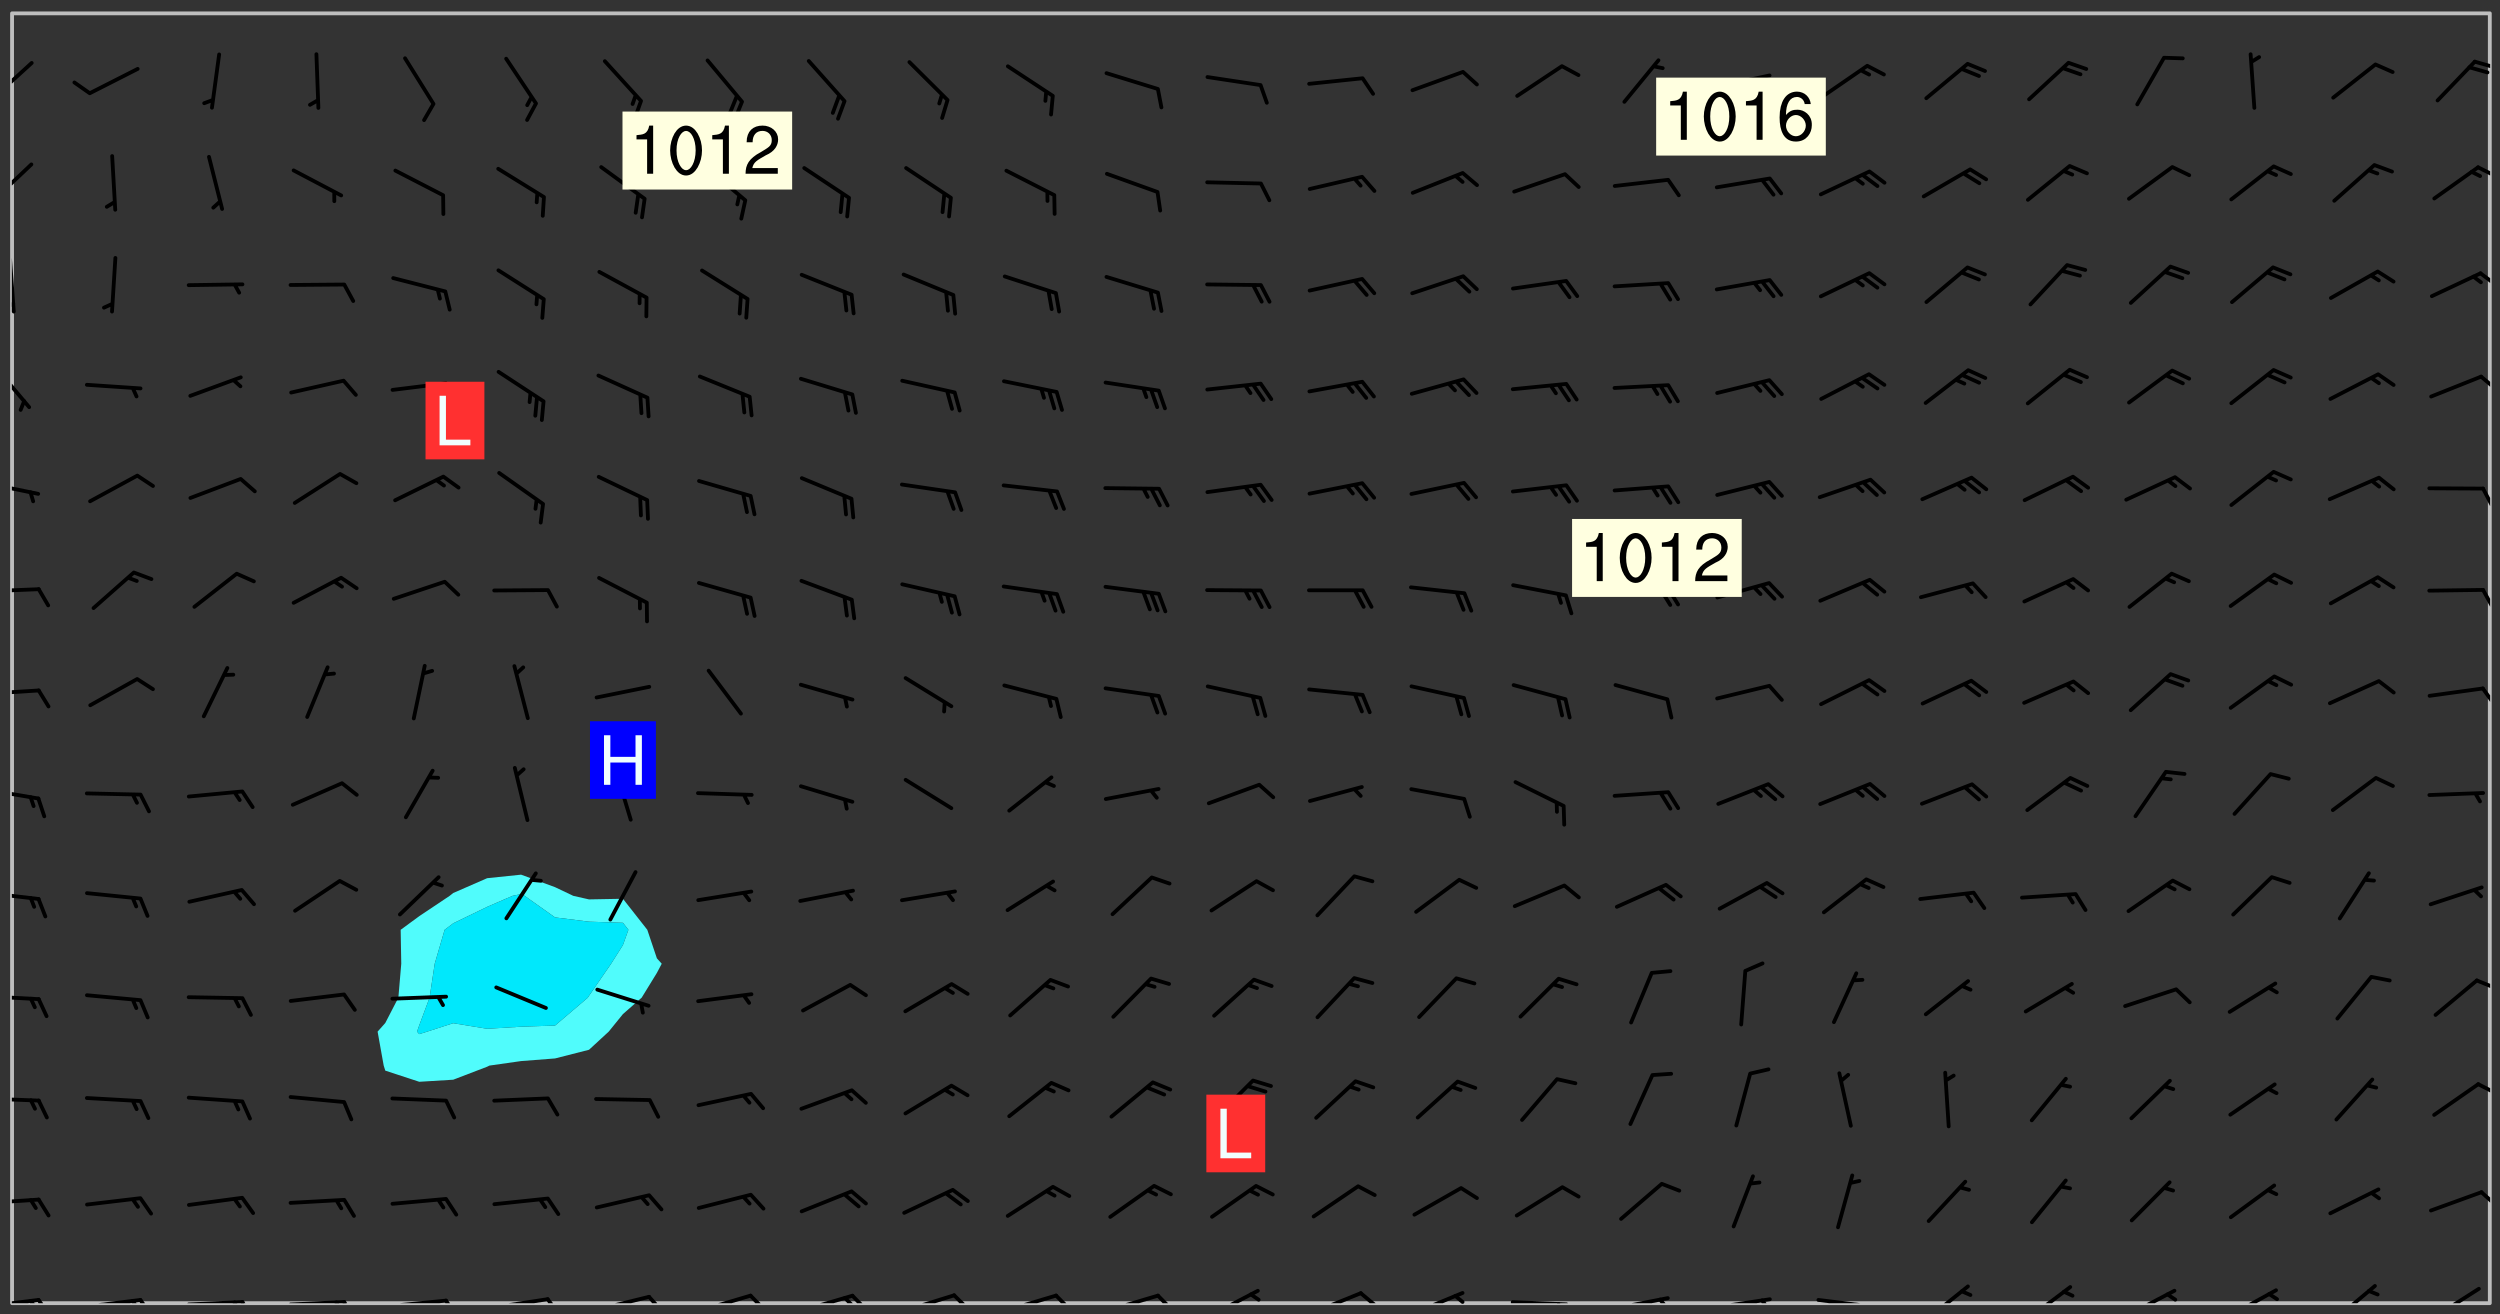 <svg xmlns="http://www.w3.org/2000/svg" role="img" xmlns:xlink="http://www.w3.org/1999/xlink" viewBox="142.45 309.95 326.84 171.84"><rect x="142.45" y="309.95" width="326.84" height="171.84" fill="#333333" stroke="none"/><defs><clipPath id="a"><path d="M144 311.672h1v168.656h-1zm0 0"/></clipPath><clipPath id="b"><path d="M144 311.672h324v168.656H144zm0 0"/></clipPath><clipPath id="c"><path d="M467 311.672h1v168.656h-1zm0 0"/></clipPath><clipPath id="d"><path d="M144 479h4v1.328h-4zm0 0"/></clipPath><clipPath id="e"><path d="M147 479h3v1.328h-3zm0 0"/></clipPath><clipPath id="f"><path d="M146 479h2v1.328h-2zm0 0"/></clipPath><clipPath id="g"><path d="M153 479h9v1.328h-9zm0 0"/></clipPath><clipPath id="h"><path d="M160 479h3v1.328h-3zm0 0"/></clipPath><clipPath id="i"><path d="M159 479h2v1.328h-2zm0 0"/></clipPath><clipPath id="j"><path d="M166 479h9v1.328h-9zm0 0"/></clipPath><clipPath id="k"><path d="M173 479h3v1.328h-3zm0 0"/></clipPath><clipPath id="l"><path d="M172 479h2v1.328h-2zm0 0"/></clipPath><clipPath id="m"><path d="M180 479h8v1.328h-8zm0 0"/></clipPath><clipPath id="n"><path d="M187 479h2v1.328h-2zm0 0"/></clipPath><clipPath id="o"><path d="M186 479h2v1.328h-2zm0 0"/></clipPath><clipPath id="p"><path d="M193 479h9v1.328h-9zm0 0"/></clipPath><clipPath id="q"><path d="M200 479h3v1.328h-3zm0 0"/></clipPath><clipPath id="r"><path d="M206 479h9v1.328h-9zm0 0"/></clipPath><clipPath id="s"><path d="M213 479h3v1.328h-3zm0 0"/></clipPath><clipPath id="t"><path d="M220 479h8v1.328h-8zm0 0"/></clipPath><clipPath id="u"><path d="M227 479h3v1.328h-3zm0 0"/></clipPath><clipPath id="v"><path d="M233 479h8v1.328h-8zm0 0"/></clipPath><clipPath id="w"><path d="M240 479h3v1.328h-3zm0 0"/></clipPath><clipPath id="x"><path d="M246 479h9v1.328h-9zm0 0"/></clipPath><clipPath id="y"><path d="M253 479h3v1.328h-3zm0 0"/></clipPath><clipPath id="z"><path d="M252 479h3v1.328h-3zm0 0"/></clipPath><clipPath id="A"><path d="M260 479h8v1.328h-8zm0 0"/></clipPath><clipPath id="B"><path d="M266 479h4v1.328h-4zm0 0"/></clipPath><clipPath id="C"><path d="M273 479h8v1.328h-8zm0 0"/></clipPath><clipPath id="D"><path d="M280 479h3v1.328h-3zm0 0"/></clipPath><clipPath id="E"><path d="M286 479h9v1.328h-9zm0 0"/></clipPath><clipPath id="F"><path d="M293 479h3v1.328h-3zm0 0"/></clipPath><clipPath id="G"><path d="M300 478h8v2.328h-8zm0 0"/></clipPath><clipPath id="H"><path d="M305 478h3v2.328h-3zm0 0"/></clipPath><clipPath id="I"><path d="M313 478h8v2.328h-8zm0 0"/></clipPath><clipPath id="J"><path d="M320 478h3v2.328h-3zm0 0"/></clipPath><clipPath id="K"><path d="M326 478h8v2.328h-8zm0 0"/></clipPath><clipPath id="L"><path d="M332 479h2v1.328h-2zm0 0"/></clipPath><clipPath id="M"><path d="M339 479h9v1.328h-9zm0 0"/></clipPath><clipPath id="N"><path d="M345 480h2v.328h-2zm0 0"/></clipPath><clipPath id="O"><path d="M353 479h8v1.328h-8zm0 0"/></clipPath><clipPath id="P"><path d="M359 479h2v1.328h-2zm0 0"/></clipPath><clipPath id="Q"><path d="M366 479h9v1.328h-9zm0 0"/></clipPath><clipPath id="R"><path d="M372 479h2v1.328h-2zm0 0"/></clipPath><clipPath id="S"><path d="M379 479h9v1.328h-9zm0 0"/></clipPath><clipPath id="T"><path d="M393 477h7v3.328h-7zm0 0"/></clipPath><clipPath id="U"><path d="M407 477h7v3.328h-7zm0 0"/></clipPath><clipPath id="V"><path d="M420 478h7v2.328h-7zm0 0"/></clipPath><clipPath id="W"><path d="M425 478h3v2.328h-3zm0 0"/></clipPath><clipPath id="X"><path d="M433 478h8v2.328h-8zm0 0"/></clipPath><clipPath id="Y"><path d="M438 478h3v2.328h-3zm0 0"/></clipPath><clipPath id="Z"><path d="M447 477h7v3.328h-7zm0 0"/></clipPath><clipPath id="aa"><path d="M460 478h7v2.328h-7zm0 0"/></clipPath><clipPath id="ab"><path d="M144 466h4v2h-4zm0 0"/></clipPath><clipPath id="ac"><path d="M466 465h2v3h-2zm0 0"/></clipPath><clipPath id="ad"><path d="M144 453h4v2h-4zm0 0"/></clipPath><clipPath id="ae"><path d="M466 451h2v3h-2zm0 0"/></clipPath><clipPath id="af"><path d="M144 439h4v2h-4zm0 0"/></clipPath><clipPath id="ag"><path d="M466 437h2v3h-2zm0 0"/></clipPath><clipPath id="ah"><path d="M144 426h4v2h-4zm0 0"/></clipPath><clipPath id="ai"><path d="M144 412h4v3h-4zm0 0"/></clipPath><clipPath id="aj"><path d="M144 399h4v2h-4zm0 0"/></clipPath><clipPath id="ak"><path d="M466 399h2v4h-2zm0 0"/></clipPath><clipPath id="al"><path d="M144 386h4v2h-4zm0 0"/></clipPath><clipPath id="am"><path d="M466 386h2v4h-2zm0 0"/></clipPath><clipPath id="an"><path d="M144 372h4v3h-4zm0 0"/></clipPath><clipPath id="ao"><path d="M466 373h2v4h-2zm0 0"/></clipPath><clipPath id="ap"><path d="M144 357h3v7h-3zm0 0"/></clipPath><clipPath id="aq"><path d="M466 358h2v4h-2zm0 0"/></clipPath><clipPath id="ar"><path d="M144 343h1v8h-1zm0 0"/></clipPath><clipPath id="as"><path d="M144 349h1v2h-1zm0 0"/></clipPath><clipPath id="at"><path d="M466 345h2v3h-2zm0 0"/></clipPath><clipPath id="au"><path d="M144 331h3v6h-3zm0 0"/></clipPath><clipPath id="av"><path d="M466 331h2v3h-2zm0 0"/></clipPath><clipPath id="aw"><path d="M144 317h3v7h-3zm0 0"/></clipPath><clipPath id="ax"><path d="M465 317h3v2h-3zm0 0"/></clipPath><g id="ay" clip-path="url(#clip1)"><path fill="#fff" fill-opacity="0" fill-rule="evenodd" d="M0 0h1000v1000H0zm0 0"/><path fill="#d3d3d3" fill-opacity="0" fill-rule="evenodd" d="M162.152 355.867l-.234.293.059.234.117.172.176.234.293.348.113.059.117-.172.059-.234.176-.176.465-.176h.699l.234.293.289.816.059.176.176.23.352.234.699.699.172.176.234.348.234.41.289.582.41.465.23.234.234.176.117.23.176.293.172 1.164v.234l.059.289.059.117.117.117.348.41.117.172.176.176.176.234.117.172.172.352.059.234.234.406.234-.059-.176.176-.059.93h-.582l-.234-.113-.348.113-.117.117-.059.293-.059.176-.117.172-.465.293-.059.234-.059.113v.645l.059.172v.41l.059.059v.406l.059.406.117.176.059.059.23.641-.059.293v.699l-.059.582v.234l-.059.23-.055.352v1.922l.055.117h.426l-.367.117-.023.352.891 1.168 1.742.539 1.34.359v.539l.09.809.535.715 1.52.27.891-.086.09 1.164.535.18 1.16-.18 2.055-.984 1.16-.363 1.879-.176 1.695-.18-.18.719-1.516.086-1.25.09-.805.27-1.074.809.27.719.535.898-.18.625-.266.809.266 1.078.625.898.805.18 1.25-.18-.266.723.098.504.055.293v.172l.059.293v.406l.176.117.352.117h.406l.293-.176.113-.117.059-.117.117-.23.059-.176.352-.465.23-.176.176-.059.176.059.059.176.117.988.055.469.059.172.117.234.176.059.816.059h.289l.117.234.059.406.059.352v1.105l.117.293.117.348.289.699.176.352.582.754.352.176.172.059.469.234.641.465.348.234.293.176.293.055.23.062.816.348.293.176.113.172.352.352.117.176.523.641v.289l.059.352v.348l.059.352.059.289.117.059.172.059h.176l.582.234.176.117.176.289.176.234.113.234.293.23.117.117v.41l.059.055.289.234.234.117.059.117.117.172.059.117.23.234.059.176.234.059.117.059-.117.113-.059.117v.117l-.117.293-.117.289v.582l.176.117.117.059.059.117.117.117.113.059.176.348.059.352.059.406v.176l-.059.176-.117.699v.172l.117.176.293.293h.406l.176.117.117.172.117.293v.234h-.527l-.23-.234h-.234l-.176.059-.059.699.059.348.117.176.176.41.117.23.289.469.176.055h.523l.234.059.758.641.059.293v.234l.059.059.23.348v.352l-.117.172v.293l.293.289.293.176.172.059.293.176.293.117.582.406.289.234.293.176.219.16.016.012.23.176.641.523.176.234.117.176.176.176.113.172v.641l.117.176.469.117.582.117.234.059.23.113.293.117.113.059.586.352.289.172.176.062.176.055.176.059.699.352.289.176.234.055.289.176.234.117.641.406.293.117.172.059.234.059.41.059.23.059.234.117.059.172-.41.176.469.059.059.293.113.234.176.055.234.059.176.059.406.117.641.234.117.172.059.234v.176l-.059.117-.059.406.234.234.117.059.348.117.641.23.176.117.289.117.176.176.234.465.582 1.105.176.176.348.176.176.117.352.117 1.047.523.234.059.465.113.293.059.465.176.758.582.234.234.348.465.176.176.289.234.816.699.293.176.289.289.293.176.293.289.695.641.176.176.293.234.289.234.469.289.641.582.348.234.234.293.348.348.352.465.934.992.348.406.117.176.234.059.113.117.645.176.23.113.234.059.293.176.23.117.934.699.406.406.234.176.406.176.234.117.816.348.348.234.234.117.293.289.23.117.758.352.352.172.23.059.293.117.234.059.871.176h.816l.469.23.172.059.875.699.465.117.293.059.176.059.23.059.469.059.348.059.352.059.406.059h.293l.172.059v.23l.176.176h.293l.348.059.352.059.699.117h.641l.465-.234.293-.176.172-.117.41-.172.289-.176.934-.465.469-.293.523-.293.465-.172.465-.176 1.051-.465.289-.117.41-.117.289-.117.527-.176 1.516-.699.582-.348.289-.059.293-.059.348-.117.875-.23.352-.117h.113l.234-.059.875-.234.234-.059h.812l.352-.059.816-.117.172-.059.352-.055.293-.059.23-.059.816-.176.176-.059h.348l.234-.059.465-.117.758-.172.234-.059h.348l.41-.117.289-.059 1.285-.059h.289l.41-.059.23-.059h.176l.875-.117h.406l.41-.117h.348l.352-.113.871-.059h1.75l1.047.289.41.117.289.117.352.117.289.117 1.051.172.289.059h.293l.293.059.172.059.41.059.172.059.117.059h.117l.117.059.352.059h.113l.41.066 1.922.395 1.926.395 1.52.449 1.695.719 2.145.805 1.605-.719 1.43-.805 1.16-1.078 1.25-.449 3.035-.719 1.875-.359 2.145-1.348 2.234-1.254 2.5-1.258 1.695-.449 1.785-.18 1.16-.27.625.539 1.34-.27.715-.988.984-1.344.445-.18.805-.359 1.875-.539 1.785-.449 1.25-.27 1.16-.09 1.699-.09 1.961-.27 1.25-.09h.539l.625-.09h.891l2.145-.18 2.41-.18 2.59-.09 1.695.18 1.609.09 1.43.359 1.16.719 1.875.988 1.16 1.527.266.715.629.09.355.898.535.539.535 1.527 1.074.359h.535l-.805.535.09 1.707.715 2.695.891.805.895.988.715 1.258 1.785.539 1.52-.18.355 1.344 1.609-.805.98-.539.27.27.316-.215.219-.145.801.449.449-.359h.355l.535-.27.539-.719.535-.27.625-.988 1.16.449.84.371 1.395.617 1.695-.18h1.605l1.785.09.18-1.707.535-1.344.805.27.492.848.402.406-.09.539v.359l.715.449.711-.27h1.43l.359.988.445 1.258.715 1.344 1.25.629 1.695.629.715-.18.18-.539.98-.09.449.359.086 1.258-.266.629-.535.18v.539l.715.984.266.539.984.988.801 1.078-.266.359-.09.898-.625 2.332-.355 2.066-.09 1.793-.18.719-.09.539v1.438l-.98 1.883-.359 1.707-.535.898-.805 1.168-.266.539 2.055 1.254.086.359-.355.539-.09-.18v.809l.09 1.438-.445.715-1.074.094-.266.715.535.898.805.719 1.16.809 1.34.27.445.359-.355.449-1.789-.09-1.25-.449-.715-.719-.625-.09-.176 3.59-.188 1.309h89.359V311.703h-55.27v49.082l.762.125 3.289.543 2.023 2.836v2.754l2.352.332 2.348.332h4.051l-1.379 4.16-2.023.707-2.023.703-.543.344-2.594 1.617-.188.117-2.023-2.078-.73-2.742-2.672-2.078-1.375-3.5-.066-.082-1.957-2.672 2.75-1.418v-49.082H294.422v91.414l.117.031.133.012.074.074.105.047.09.059.086.059.09.059.297.297.059.09.031.117.027.117.016.137-.031.117-.059.09-.059.086-.043.105-.047.102-.027.121v.145l.176.27.148.148.074.086.074.074.043.105.062.09.059.086.043.105.059.09.047.102.043.105.059.086.117.18.074.074.062.086.059.09.043.105.059.09.059.086.062.09.059.09.043.102.117.18.074.074.059.086.074.074.09.059.105.047h.148l.133-.016.133.016.102-.047.074-.074.047-.102-.016-.133v-.148l-.047-.105-.027-.117-.047-.102-.027-.121-.043-.102-.062-.09-.043-.102-.043-.105-.031-.117-.016-.133-.012-.137.086-.059.059-.086.121-.031.043.105.016.133v.117l.059.102.059.09.09.059.148.148.059.09.043.105-.012.102.086.059.105.047.086.059.09.059.074.074-.117.027-.105.047-.086.059-.074.074-.059.09-.062.086-.027.121-.047.102-.043.105-.031.117-.012.133-.016.133v.148l.027.117.047.105.043.102.059.09.074.074.09.059.074.074.09.059.059.09.043.105.047.102.117.031.133.016h.148l.117-.031.105.043.043.105.047.102.027.121L299.5 410l.027.117.031.121.027.117.105.043.102.047.133-.016.148.148.062.086.074.074.07.074.09.062.105.043.102.043.117.031.137.016.117-.031.074-.074.027-.117-.012-.133-.031-.121-.027-.117.043-.105h.117l.09.062.117.027h.148l.133.016h.148l.133.016.133-.016h.148l.133-.016.133-.012.137.012.117-.027.133-.016.191-.059-.059.176-.016.133-.027.121-.016.133-.059.086-.133.016-.105.047-.105.043-.117.031-.117.027-.266.031h-.148l-.133.016-.074.074.059.086.148.148.117.18.074.07.09.062.09.059.086.059.09.059.102.043.105.062.105.043.086.059.105.047.102.043.18.117.059.09-.043.102-.047.105.016.133.223.223.059.09.043.102.031.121.043.102.016.133.031.117.012.137.031.117.148.148.102.043.105.043.117.031.133.016.137.016h.117l.117-.031.09-.059.043-.105.047-.102.043-.105.031-.117.012-.133v-.148l-.012-.133-.016-.133-.031-.117-.043-.105-.047-.105-.043-.102-.043-.105-.016-.133.016-.133.027-.117.031-.117.027-.121.047-.102.09-.059.086-.062.074-.074.09-.059.223-.223.059-.086.074-.074.117-.18.059-.086v-.148l-.074-.074-.102-.047-.105-.043-.102-.043-.059-.09-.047-.105-.027-.117.09-.059.117-.031.102-.043.18-.117.148-.148.012-.133-.012-.105-.09-.059-.133.016h-.148l-.133.016-.133-.016-.121-.031-.086-.059-.074-.074-.059-.09-.062-.086-.117-.18-.059-.086.031-.121.086-.059.121-.031.059-.086v-.121l-.031-.117-.059-.09-.059-.086-.047-.105-.027-.117-.016-.133.059-.09.074-.074.09-.059.117-.18.074-.074.059-.086.148-.148.121-.031.133-.016.133.016.074.074.043.105.016.133-.031.117-.117.031-.133.012-.148.148-.043.105-.047.102-.027.121-.031.117v.148l.031.117.043.105.059.09.074.07.074.074.117.031.121.027.117-.027.133-.016h.117l.09.059.074.074.047.105.059.086.102.047.133.016.105.043.086.059-.012.105-.074.074-.18.117-.059.09-.09.059-.07.074-.074.074-.062.09-.027.117-.016.133.016.133-.016.133v.148l.016.133.027.117.031.121.074.074.09.059.086.059.09.059.117.031v.086l-.102.047-.09.059-.266.031-.117.027h-.148l-.105.043-.102.047-.059.09-.062.234-.012.133-.031.121-.016.133v.293l-.012.133.012.137.016.133.133.016.133.012.121.031.086.059.074.074.047.105.043.102.016.133v.445l-.016.133v.445l.031.266.027.117.016.133.031.117.086.211.031.266v.148l-.031.117-.027.117-.031.121-.027.117-.031.117-.031.121-.012.133-.016.133.09.059.117-.031.102.016.047.105-.031.266v.441l-.043.105-.047.105-.043.102-.043.105-.059.086-.031.121-.043.117-.031.117-.016.133.016.133.059.09.105.047.086.059.059.086-.012.137-.031.117-.043.102v.445l-.016.133v.148l-.031.117-.043.105-.027.117-.047.105-.043.102-.031.121-.027.117-.031.133-.031.117-.027.117-.043.105-.031.117-.031.121-.012.133-.016.133v.297l.027.117v.148l.047.398.027.117.059.09.121.031h.148l.133-.016.059.09v.117l-.059.09-.09.059-.102.043-.105.047-.09.059-.086.059-.137.016-.117-.031-.133-.016-.102.047-.062.086-.012.137-.016.133-.031.117-.027.117-.016.133-.031.121v.297l.016.133.031.117v.148l.012.133v.148l-.027.117-.047.102-.027.121-.031.117-.059.09-.074.074-.102.043-.105.047-.117.027-.121.031-.102-.047.059-.086.105-.047.027-.117.031-.117.027-.121.031-.117v-.148l.016-.133-.031-.117-.043-.105-.105.016-.074.074-.102.043-.09.062-.074.074-.043.102-.016.133-.031.117L304.25 426l-.031.117-.027.117-.031.121-.027.117-.031.117-.043.105-.09.059h-.09l-.117-.031-.031-.086.016-.137-.031-.117v-.148l-.012-.133v-.148l-.062-.234-.027-.121-.043-.102-.047-.105-.059-.086-.059-.09-.043-.105-.062-.086-.148-.148-.07-.074-.105-.047-.105-.043-.102-.043-.297-.297-.09-.074-.086-.059-.105-.043-.09-.062-.086-.059-.105-.043-.09-.059-.086-.062-.074-.07-.105-.047-.086-.059-.105-.043-.09-.062-.102-.043-.105-.043-.086-.059-.105-.047-.105-.043-.102-.047-.09-.059-.102-.043-.105-.043-.09-.062-.117-.027-.133-.016-.133.016H299.75l-.133.016-.117-.031-.09-.059-.074-.074-.09-.059-.102-.047h-.148l-.121-.027-.102-.043-.074-.074-.117-.18-.09-.059-.102-.043-.09-.062-.105-.043-.09-.059-.086-.059-.105-.047-.059-.086-.059-.09-.043-.105-.047-.102-.074-.074-.086-.059-.074-.074-.09-.059-.223-.223-.043-.105-.031-.266.105-.043h.145l.105.043.074.074.09.059.086.059.105.047.09.059.148.148.07.074.148.148.062.086.074.074.086.059.074.074.09.062.09.059.086.059.27.176.102.047.105.043.102.043.047-.074.059-.086.074-.074.07-.074.105.043.074.074.059.09.043.102.047.105.043.105.121.027.117-.027.074-.09.043-.105.059-.09.074-.074.105-.043.117-.027.133.012.09.059.148.148.059.09.043.105.047.102.043.105.043.102.105.047.105.043.133.016.086-.059.059-.09.074-.074.105-.043.117.027.105.047.102.043.105.043.102.047.18.117v.117l-.016.133.016.133.016.137.059.086.102.047.121.027.117.031h.148l.117-.031.059-.09.18-.117.059-.09.074-.074.059-.086.117-.18.18-.117.117.031.09.059.043.074-.016.133v.117l.09.059h.148l.133-.016.133-.012.266-.031.105-.043.117-.031.121-.027.074-.074.07-.074.062-.09-.016-.105-.047-.102-.102-.043-.105-.016-.117.027-.266.031h-.148l-.074-.074-.09-.059-.117-.031-.117-.027-.133-.016h-.148l-.133.016h-.297l-.105-.047-.148-.148-.043-.102-.059-.09.223-.223.086-.059.105-.043.117-.031.133-.016.133.016.137.016.102.043.133-.012.09-.062.102-.043.062-.09-.047-.102-.09-.059-.117-.031-.102-.043-.059-.09-.062-.09v-.117l.016-.133.105-.047.074-.07v-.121l-.09-.059-.031-.117.09-.059.074-.074.043-.105.059-.09.047-.102.016-.133v-.148l-.047-.105-.043-.102-.09-.059-.133-.016-.102-.043-.137-.016-.117-.031h-.445l-.133-.016-.133-.012-.133-.016-.117-.031h-.148l-.133-.016-.133-.012-.266-.031-.121-.043-.086-.059-.074-.074v-.148l.012-.133.105-.047.102-.043.133-.016h.152l.133-.016h.293l.121.031.102.043.09.059.234.062.121-.047.09-.059.102-.043.133-.016.105.043.102.047.133.012.121-.027h.145l.121-.031.117-.027.105-.047.074-.074.086-.059.148-.148.059-.086.047-.105.027-.117.016-.105-.102-.043-.09-.059-.117-.031-.105-.043-.09-.062-.074-.086-.074-.074-.102-.043-.105-.047-.102-.043-.059-.09-.047-.102-.086-.211-.062-.086-.059-.09-.074-.074-.086-.059h-.27l-.117.031-.09.059-.102.043-.133.016-.105-.016-.027-.117-.062-.09-.117-.031-.102-.043-.148-.148-.031-.117-.016-.105.074-.074.18-.117.117-.027.117-.031.137.016.102.043.105.043.102.047.105.043.117.031.133.016.117.027.133.016.105-.016.09-.059-.074-.074-.105-.043-.074-.074-.074-.09-.148-.148-.086-.059-.09-.059-.074-.074-.09-.059-.102-.047-.121-.027-.102-.047-.105-.043-.117-.031-.102-.043-.121-.031h-.148l-.117.031-.105.043-.086.062-.18.117-.086.059-.09.059-.105.047-.086.059-.105.043-.102.043-.105.047-.074.074-.059.09-.059.086-.047.105-.059.086-.074.074-.133-.012-.117-.031h-.117l-.074.074-.09.059-.074.074-.09.059-.086.059-.105.047-.102.043-.137.016-.102-.043-.148-.148-.105-.047h-.086l-.105.047-.102.043-.121.031-.117-.031-.074-.074v-.117l.031-.121.074-.07.059-.09.074-.074.117-.031.105-.043h.293l.133-.016.137-.016.102-.043.09-.059.102-.047.09-.059.133-.012.09.059.133.012.09-.059.086-.059.105-.043.09-.059.086-.062.09-.059.148-.148.059-.086.059-.09.105-.043.133-.016.117.027.121.031.059-.059.059-.09.031-.266.027-.117.105.012.133.016.102-.043.09-.059.059-.09.074-.074.059-.09.047-.102.012-.133-.012-.133-.047-.105-.148-.148-.059-.09-.059-.086-.043-.105v-.445l.016-.133v-.148l.012-.133-.059-.059-.09.059-.102-.043-.18-.117-.086-.059-.062-.09-.059-.09-.074-.074-.086-.059-.121.031-.102.012-.105.047-.086.059-.105.043-.148.148-.09.059-.086.059-.09.062-.105.043-.133.016v-.121l.105-.043.117-.031.074-.07.043-.105v-.148l-.027-.117-.148-.148-.133-.016h-.148l-.117.031-.105.043-.102.043-.09.062-.117.027-.074-.074.012-.133-.043-.102-.043-.105-.09-.059-.117.027-.121.031-.117.031-.102.043-.121.031-.102.043-.105.043-.09.059-.102.016v-.117l.016-.133-.059-.09-.074.043-.148.148-.059.09-.074.074-.047.105-.043.102-.074.074-.059.09-.074.074-.059.086-.074.074-.09.062-.074.07-.074.074-.102.016-.133.016-.105-.043v-.121l.148-.148.043-.102.059-.09.047-.102.043-.105.059-.09.031-.117.043-.102.031-.121.027-.117.047-.105.043-.102.043-.105.074-.07.09-.062.09-.059.102-.043h.297l.266-.031.105-.043-.074-.074-.117-.031-.105-.043-.09-.059-.102-.047-.09-.059-.102-.043-.105-.043-.09-.062-.086-.059-.105-.043-.102-.043-.121-.031-.117-.031-.102-.043L297.5 410.25l-.102-.043-.09-.059-.043-.105-.016-.133.102-.043.133-.016.137.016.133-.016.102-.043.059-.09.016-.105-.09-.059-.074-.074-.102-.043-.09-.059-.148-.148-.043-.105-.016-.133v-.293l-.059-.09-.09-.059-.074-.074-.043-.105-.031-.117-.059-.09-.074-.074-.117-.027-.074-.074-.09-.059-.09-.062-.086-.059-.074-.074-.059-.086-.047-.105-.086-.059-.148-.148-.195-.059-.133.016-.102.043-.074.074-.047.102-.043.105-.059.09-.059.086-.297.297-.09.059h-.086l-.062-.086-.043-.105.031-.117.059-.09.027-.117-.012-.133-.09-.062-.105.047-.117.027-.117.031-.27.176-.102.047-.117.027-.105.047-.09.059-.102.043-.059-.086-.047-.105.016-.133.047-.105.07-.074.074-.07.059-.09v-.148l-.043-.105h-.238l-.102.047-.031.117-.027.117-.031.121-.074.043-.133.016-.074-.047-.043-.102-.043-.105-.047-.102-.043-.105-.121.031-.102.043-.133.016-.117.031-.105.043-.09.059-.102.047-.121.027-.133.016-.102-.043-.059-.09-.047-.105-.043-.102-.043-.105v-.117l.059-.09.086-.059.18-.117.102-.047.105-.043.105-.059.102-.043.09-.062.102-.043.105-.059.102-.047.09-.059.105-.043.102-.043.09-.062.102-.043.137-.016.117.031.102.043.121.031.102.043.105.047.102.043.105.043.102.047.105.043.102.043.105.047.086.059.105.043.117.031.105.043.102.047.09.059.105.043.102.043.105.047.117.027.102.047.121.027h.148l.086-.059.016-.102.059-.09-.027-.117-.074-.074-.117-.18-.074-.074-.09-.074-.18-.117-.086-.059-.105-.043-.102-.047-.27-.176-.059-.09-.074-.074-.059-.09-.043-.102-.031-.117-.016-.137v-.562l-.012-.133-.016-.133-.031-.117-.016-.133-.012-.133-.031-.121-.223-.223-.059-.086-.016-.105.031-.117.133-.016v-91.414H172.992v1.453l-.059.234-.352 1.051-.172.523-.117.348-.176.41-.117.172-.234.293-.23.059h-.352l-.117.059-.23.406v.293l.117.176.23.23.117.234.641.758.293.465.176.234.23.352.234.348.641.816.176.465.172.41.117.695.176.469.117 1.398.059.465v.875l.117 1.047v4.781l-.059.465-.352 1.281-.176.523-.113.41-.352.93L172.934 336l-.234.582-.117.176-.172.348-.176.406-.352.816-.059.293-.113.293-.117.289-.059.176-.117.875-.059.406-.059.117-.059.176-.059.172-.23.527-.117.172v.234l-.117.234-.059.172-.176.586v.289l-.059.176v.293l-.059.113-.059.527v.172l-.055.234v2.621l-.176.816-.117.176-.176.234-.117.172-.113.234-.586.934-.23.289-.293.465-.176.234-.289.352-.352.699-.113.23-.176.41-.176.23-.406.527-.816.699-.293.172-.289.234-.176.117-.176.176-.523.406-.527.176-.172.176-.234.055-.641.176h-.758m12.211 31.023l-1.074.449.359.895 1.25-.715.445-.539-.98-.09"/><path fill="#d3d3d3" fill-opacity="0" fill-rule="evenodd" d="M201.508 416.598h-.895l.449.629.98.359.805-.09.445-.988-.176.09-.715-.355-.895.355m154.621 59.07l-.059-.523v-.293l.113-.293.059-.23.469-.469h.113l.117-.113.117-.059h.176l.234-.059h.348l.234.059.117.059.23.172.059.176.117.582v.293l-.117.176-.172.289-.176.176-.527.523-.23.234-.117.059h-.176l-.117-.059-.406-.293-.176-.117-.117-.059-.059-.113-.055-.117m6.641-10.957l-.059-.172v-1.109l.059-.172.176-.059.172-.059h.176l.234-.059.117.059.059.699-.059.172-.117.176-.117.059-.234.523-.113.059h-.234l-.059-.117m9.613-14.391l-.117-.176v-.699l.293-.875.117-.172.176-.352.113-.23.117-.293.352-.758.117-.23.172-.234h.176l.117-.059h.641l.117.059.234.234.172.113.352.293.117.117.113.176v.113l.117.059.117.117v.699l-.059.176v.23l-.059.176-.348 1.051-.117.23-.117.234-.117.059-.23.234-.641.289h-.875l-.41-.117-.641-.465"/><path fill="none" stroke="#bebebe" stroke-linecap="round" stroke-linejoin="round" stroke-miterlimit="10" stroke-width=".5" d="M467.957 311.695H144.027v168.625h323.93v-168.625"/><g clip-path="url(#a)"><path fill="#fff" fill-opacity="0" fill-rule="evenodd" d="M144 475.891v4.438h.004H144V311.672h.004H144v164.219"/></g><g clip-path="url(#b)"><path fill="#fff" fill-opacity="0" fill-rule="evenodd" d="M144.004 480.328V311.672h66.57v112.629l-4.438.461-4.438 1.938-.465.371-3.973 2.656-2.43 1.781.078 4.438-.379 4.438-1.711 3.309-1.004 1.129.797 4.441.207.66 4.441 1.457 4.438-.27 4.438-1.699.297-.148 4.141-.59 4.441-.344 4.438-1.133 2.578-2.375 1.859-2.293 2.449-2.145 1.988-3.238.633-1.199-.633-.707-1.254-3.73-3.184-4.055-4.438.082-2.055-.465-2.383-1.133-4.441-1.637v-112.629h257.422v168.656H144.004"/></g><path fill="#50fcfc" fill-rule="evenodd" d="M192.613 449.262l-.797-4.441 1.004-1.129 1.711-3.309.379-4.438-.078-4.438 2.43-1.781 3.973-2.656.465-.371 4.438-1.938 4.438-.461v2.531l-1.121.238-3.316 1.438-4.438 2.152-1.121.848-1.297 4.438-.672 4.438-1.348 3.609-.289.828.289.328 1.031-.328 3.406-1.102 4.438.73 4.438-.27 4.441-.152 4.281-3.645.156-.246 2.891-4.191 1.547-2.445.715-1.992-.715-.914-4.438-.145-4.438-.559-3.98-2.82-.461-.238v-2.531l4.441 1.637 2.383 1.133 2.055.465 4.438-.082 3.184 4.055 1.254 3.73.633.707-.633 1.199-1.988 3.238-2.449 2.145-1.859 2.293-2.578 2.375-4.438 1.133-4.441.344-4.141.59-.297.148-4.438 1.699-4.438.27-4.441-1.457-.207-.66"/><path fill="#00e8fc" fill-rule="evenodd" d="M197.262 445.148l-.289-.328.289-.828 1.348-3.609.672-4.438 1.297-4.438 1.121-.848 4.438-2.152 3.316-1.438 1.121-.238.461.238 3.98 2.82 4.438.559 4.438.145.715.914-.715 1.992-1.547 2.445-2.891 4.191-.156.246-4.281 3.645-4.441.152-4.438.27-4.438-.73-3.406 1.102-1.031.328"/><g clip-path="url(#c)"><path fill="#fff" fill-opacity="0" fill-rule="evenodd" d="M467.996 480.328H468V311.672h-.004H468v168.656h-.004"/></g><g clip-path="url(#d)"><path fill="none" stroke="#000" stroke-linecap="round" stroke-linejoin="round" stroke-miterlimit="10" stroke-width=".5" d="M147.488 479.898l-6.977.859"/></g><g clip-path="url(#e)"><path fill="none" stroke="#000" stroke-linecap="round" stroke-linejoin="round" stroke-miterlimit="10" stroke-width=".5" d="M147.488 479.898l1.406 2.012"/></g><g clip-path="url(#f)"><path fill="none" stroke="#000" stroke-linecap="round" stroke-linejoin="round" stroke-miterlimit="10" stroke-width=".5" d="M146.473 480.023l.703 1.008"/></g><g clip-path="url(#g)"><path fill="none" stroke="#000" stroke-linecap="round" stroke-linejoin="round" stroke-miterlimit="10" stroke-width=".5" d="M160.805 479.902l-6.977.852"/></g><g clip-path="url(#h)"><path fill="none" stroke="#000" stroke-linecap="round" stroke-linejoin="round" stroke-miterlimit="10" stroke-width=".5" d="M160.805 479.902l1.402 2.012"/></g><g clip-path="url(#i)"><path fill="none" stroke="#000" stroke-linecap="round" stroke-linejoin="round" stroke-miterlimit="10" stroke-width=".5" d="M159.789 480.027l.703 1.004"/></g><g clip-path="url(#j)"><path fill="none" stroke="#000" stroke-linecap="round" stroke-linejoin="round" stroke-miterlimit="10" stroke-width=".5" d="M174.141 480.172l-7.02.316"/></g><g clip-path="url(#k)"><path fill="none" stroke="#000" stroke-linecap="round" stroke-linejoin="round" stroke-miterlimit="10" stroke-width=".5" d="M174.141 480.172l1.246 2.113"/></g><g clip-path="url(#l)"><path fill="none" stroke="#000" stroke-linecap="round" stroke-linejoin="round" stroke-miterlimit="10" stroke-width=".5" d="M173.117 480.219l.625 1.055"/></g><g clip-path="url(#m)"><path fill="none" stroke="#000" stroke-linecap="round" stroke-linejoin="round" stroke-miterlimit="10" stroke-width=".5" d="M187.453 480.168l-7.02.324"/></g><g clip-path="url(#n)"><path fill="none" stroke="#000" stroke-linecap="round" stroke-linejoin="round" stroke-miterlimit="10" stroke-width=".5" d="M187.453 480.168l1.254 2.109"/></g><g clip-path="url(#o)"><path fill="none" stroke="#000" stroke-linecap="round" stroke-linejoin="round" stroke-miterlimit="10" stroke-width=".5" d="M186.434 480.215l.625 1.055"/></g><g clip-path="url(#p)"><path fill="none" stroke="#000" stroke-linecap="round" stroke-linejoin="round" stroke-miterlimit="10" stroke-width=".5" d="M200.758 479.988l-6.996.68"/></g><g clip-path="url(#q)"><path fill="none" stroke="#000" stroke-linecap="round" stroke-linejoin="round" stroke-miterlimit="10" stroke-width=".5" d="M200.758 479.988l1.355 2.047"/></g><g clip-path="url(#r)"><path fill="none" stroke="#000" stroke-linecap="round" stroke-linejoin="round" stroke-miterlimit="10" stroke-width=".5" d="M214.051 479.801l-6.949 1.055"/></g><g clip-path="url(#s)"><path fill="none" stroke="#000" stroke-linecap="round" stroke-linejoin="round" stroke-miterlimit="10" stroke-width=".5" d="M214.051 479.801l1.461 1.973"/></g><g clip-path="url(#t)"><path fill="none" stroke="#000" stroke-linecap="round" stroke-linejoin="round" stroke-miterlimit="10" stroke-width=".5" d="M227.305 479.492l-6.828 1.672"/></g><g clip-path="url(#u)"><path fill="none" stroke="#000" stroke-linecap="round" stroke-linejoin="round" stroke-miterlimit="10" stroke-width=".5" d="M227.305 479.492l1.633 1.832"/></g><g clip-path="url(#v)"><path fill="none" stroke="#000" stroke-linecap="round" stroke-linejoin="round" stroke-miterlimit="10" stroke-width=".5" d="M240.574 479.336l-6.738 1.984"/></g><g clip-path="url(#w)"><path fill="none" stroke="#000" stroke-linecap="round" stroke-linejoin="round" stroke-miterlimit="10" stroke-width=".5" d="M240.574 479.336l1.719 1.754"/></g><g clip-path="url(#x)"><path fill="none" stroke="#000" stroke-linecap="round" stroke-linejoin="round" stroke-miterlimit="10" stroke-width=".5" d="M253.895 479.348l-6.746 1.965"/></g><g clip-path="url(#y)"><path fill="none" stroke="#000" stroke-linecap="round" stroke-linejoin="round" stroke-miterlimit="10" stroke-width=".5" d="M253.895 479.348l1.711 1.758"/></g><g clip-path="url(#z)"><path fill="none" stroke="#000" stroke-linecap="round" stroke-linejoin="round" stroke-miterlimit="10" stroke-width=".5" d="M252.914 479.633l.855.879"/></g><g clip-path="url(#A)"><path fill="none" stroke="#000" stroke-linecap="round" stroke-linejoin="round" stroke-miterlimit="10" stroke-width=".5" d="M267.191 479.293l-6.711 2.074"/></g><g clip-path="url(#B)"><path fill="none" stroke="#000" stroke-linecap="round" stroke-linejoin="round" stroke-miterlimit="10" stroke-width=".5" d="M267.191 479.293l1.742 1.727"/></g><g clip-path="url(#C)"><path fill="none" stroke="#000" stroke-linecap="round" stroke-linejoin="round" stroke-miterlimit="10" stroke-width=".5" d="M280.52 479.328l-6.738 2"/></g><g clip-path="url(#D)"><path fill="none" stroke="#000" stroke-linecap="round" stroke-linejoin="round" stroke-miterlimit="10" stroke-width=".5" d="M280.52 479.328l1.719 1.75"/></g><g clip-path="url(#E)"><path fill="none" stroke="#000" stroke-linecap="round" stroke-linejoin="round" stroke-miterlimit="10" stroke-width=".5" d="M293.836 479.336l-6.742 1.984"/></g><g clip-path="url(#F)"><path fill="none" stroke="#000" stroke-linecap="round" stroke-linejoin="round" stroke-miterlimit="10" stroke-width=".5" d="M293.836 479.336l1.719 1.754"/></g><g clip-path="url(#G)"><path fill="none" stroke="#000" stroke-linecap="round" stroke-linejoin="round" stroke-miterlimit="10" stroke-width=".5" d="M306.895 478.703l-6.23 3.25"/></g><g clip-path="url(#H)"><path fill="none" stroke="#000" stroke-linecap="round" stroke-linejoin="round" stroke-miterlimit="10" stroke-width=".5" d="M305.988 479.176L307 479.871"/></g><g clip-path="url(#I)"><path fill="none" stroke="#000" stroke-linecap="round" stroke-linejoin="round" stroke-miterlimit="10" stroke-width=".5" d="M320.355 479.016l-6.52 2.625"/></g><g clip-path="url(#J)"><path fill="none" stroke="#000" stroke-linecap="round" stroke-linejoin="round" stroke-miterlimit="10" stroke-width=".5" d="M320.355 479.016l1.879 1.582"/></g><g clip-path="url(#K)"><path fill="none" stroke="#000" stroke-linecap="round" stroke-linejoin="round" stroke-miterlimit="10" stroke-width=".5" d="M333.656 478.988l-6.492 2.684"/></g><g clip-path="url(#L)"><path fill="none" stroke="#000" stroke-linecap="round" stroke-linejoin="round" stroke-miterlimit="10" stroke-width=".5" d="M332.715 479.379l.945.781"/></g><g clip-path="url(#M)"><path fill="none" stroke="#000" stroke-linecap="round" stroke-linejoin="round" stroke-miterlimit="10" stroke-width=".5" d="M347.238 480.473l-7.023-.289"/></g><g clip-path="url(#N)"><path fill="none" stroke="#000" stroke-linecap="round" stroke-linejoin="round" stroke-miterlimit="10" stroke-width=".5" d="M346.215 480.434l.531 1.105"/></g><g clip-path="url(#O)"><path fill="none" stroke="#000" stroke-linecap="round" stroke-linejoin="round" stroke-miterlimit="10" stroke-width=".5" d="M360.492 479.66l-6.902 1.336"/></g><g clip-path="url(#P)"><path fill="none" stroke="#000" stroke-linecap="round" stroke-linejoin="round" stroke-miterlimit="10" stroke-width=".5" d="M359.488 479.855l.77.953"/></g><g clip-path="url(#Q)"><path fill="none" stroke="#000" stroke-linecap="round" stroke-linejoin="round" stroke-miterlimit="10" stroke-width=".5" d="M373.832 479.809l-6.949 1.039"/></g><g clip-path="url(#R)"><path fill="none" stroke="#000" stroke-linecap="round" stroke-linejoin="round" stroke-miterlimit="10" stroke-width=".5" d="M372.82 479.961l.73.984"/></g><g clip-path="url(#S)"><path fill="none" stroke="#000" stroke-linecap="round" stroke-linejoin="round" stroke-miterlimit="10" stroke-width=".5" d="M387.156 480.762l-6.973-.863"/></g><g clip-path="url(#T)"><path fill="none" stroke="#000" stroke-linecap="round" stroke-linejoin="round" stroke-miterlimit="10" stroke-width=".5" d="M399.727 478.129l-5.48 4.398"/></g><path fill="none" stroke="#000" stroke-linecap="round" stroke-linejoin="round" stroke-miterlimit="10" stroke-width=".5" d="M398.93 478.77l1.125.484"/><g clip-path="url(#U)"><path fill="none" stroke="#000" stroke-linecap="round" stroke-linejoin="round" stroke-miterlimit="10" stroke-width=".5" d="M413.105 478.211l-5.609 4.234"/></g><path fill="none" stroke="#000" stroke-linecap="round" stroke-linejoin="round" stroke-miterlimit="10" stroke-width=".5" d="M412.289 478.828l1.113.52"/><g clip-path="url(#V)"><path fill="none" stroke="#000" stroke-linecap="round" stroke-linejoin="round" stroke-miterlimit="10" stroke-width=".5" d="M426.727 478.695l-6.223 3.266"/></g><g clip-path="url(#W)"><path fill="none" stroke="#000" stroke-linecap="round" stroke-linejoin="round" stroke-miterlimit="10" stroke-width=".5" d="M425.82 479.172l1.016.691"/></g><g clip-path="url(#X)"><path fill="none" stroke="#000" stroke-linecap="round" stroke-linejoin="round" stroke-miterlimit="10" stroke-width=".5" d="M440.008 478.633l-6.152 3.391"/></g><g clip-path="url(#Y)"><path fill="none" stroke="#000" stroke-linecap="round" stroke-linejoin="round" stroke-miterlimit="10" stroke-width=".5" d="M439.113 479.129l1.027.668"/></g><g clip-path="url(#Z)"><path fill="none" stroke="#000" stroke-linecap="round" stroke-linejoin="round" stroke-miterlimit="10" stroke-width=".5" d="M452.938 478.07l-5.383 4.516"/></g><path fill="none" stroke="#000" stroke-linecap="round" stroke-linejoin="round" stroke-miterlimit="10" stroke-width=".5" d="M452.156 478.727l1.137.461"/><g clip-path="url(#aa)"><path fill="none" stroke="#000" stroke-linecap="round" stroke-linejoin="round" stroke-miterlimit="10" stroke-width=".5" d="M466.527 478.441l-5.93 3.773"/></g><g clip-path="url(#ab)"><path fill="none" stroke="#000" stroke-linecap="round" stroke-linejoin="round" stroke-miterlimit="10" stroke-width=".5" d="M147.504 466.777l-7.008.473"/></g><path fill="none" stroke="#000" stroke-linecap="round" stroke-linejoin="round" stroke-miterlimit="10" stroke-width=".5" d="M147.504 466.777l1.297 2.082m-2.316-2.016l.648 1.043m13.672-1.289l-6.977.832m6.977-.832l1.398 2.016m-2.414-1.895l.699 1.008m13.625-1.18l-6.965.934m6.965-.934l1.43 1.996m-2.445-1.859l.715.996m13.641-.863l-7.016.395m7.016-.395l1.273 2.098m-2.293-2.039l.633 1.047m13.691-1.227l-6.996.637m6.996-.637l1.344 2.055m-2.359-1.961l.672 1.027m13.656-1.172l-6.988.738m6.988-.738l1.371 2.031m-2.391-1.926l.688 1.02m13.574-1.555l-6.844 1.598m6.844-1.598l1.613 1.848m-2.609-1.617l.809.926m13.484-1.223l-6.809 1.73m6.809-1.73l1.652 1.816m-2.641-1.562l.824.906m13.336-1.602l-6.523 2.613m6.523-2.613l1.875 1.586m-2.824-1.203l1.875 1.582m12.305-2.16l-6.352 3.004m6.352-3.004l1.969 1.465m-2.895-1.027l1.969 1.465m12.051-2.301l-5.91 3.801m5.91-3.801l2.141 1.203m-3-.648l1.07.598m13.016-1.281l-5.734 4.059m5.734-4.059l2.191 1.102m-3.023-.512l1.094.551m13.066-1.129l-5.758 4.035m5.758-4.035l2.184 1.117m-3.023-.527l1.094.555m13.09-1.102l-5.816 3.949m5.816-3.949l2.168 1.148m11.293-.914l-6.105 3.48m6.105-3.48l2.07 1.312m11.176-1.426l-5.969 3.707m5.969-3.707l2.121 1.23m10.871-1.668l-5.324 4.582m5.324-4.582l2.289.891m9.629-1.879l-2.527 6.559m2.16-5.605l1.215-.145m12.137-.918l-1.867 6.777m1.594-5.789l1.199-.27m13.848.098l-4.785 5.145m4.09-4.398l1.184.316m12.648-1.219l-4.426 5.457m3.781-4.664l1.203.234m13.02-.789l-4.953 4.98m4.23-4.258l1.176.355m13.219-.664l-5.668 4.152m4.844-3.547l1.105.531m13.348-.625l-6.293 3.129m5.375-2.672l1 .711m13.387-.801l-6.605 2.395"/><g clip-path="url(#ac)"><path fill="none" stroke="#000" stroke-linecap="round" stroke-linejoin="round" stroke-miterlimit="10" stroke-width=".5" d="M466.863 465.816l1.824 1.641"/></g><g clip-path="url(#ad)"><path fill="none" stroke="#000" stroke-linecap="round" stroke-linejoin="round" stroke-miterlimit="10" stroke-width=".5" d="M147.512 453.836l-7.023-.273"/></g><path fill="none" stroke="#000" stroke-linecap="round" stroke-linejoin="round" stroke-miterlimit="10" stroke-width=".5" d="M147.512 453.836l1.066 2.211m-2.09-2.25l.535 1.105m13.801-1.004l-7.016-.398m7.016.398l1.027 2.227m-2.051-2.285l.516 1.113m13.82-1.008l-7.012-.492m7.012.492l.996 2.242m-2.02-2.312l.5 1.121m13.828-.969l-6.996-.656m6.996.656l.945 2.266m12.383-2.453l-7.02-.281m7.02.281l1.066 2.211m12.25-2.5l-7.02.297m7.02-.297l1.242 2.117m12.074-1.902l-7.023-.137m7.023.137l1.109 2.191m12.129-2.996l-6.871 1.477m6.871-1.477l1.582 1.875m-2.582-1.66l.793.938m13.387-1.621l-6.598 2.414m6.598-2.414l1.828 1.637m-2.789-1.285l.914.816m13.07-1.777l-6.016 3.633m6.016-3.633l2.105 1.258m-2.98-.73l1.051.629m12.887-1.52l-5.512 4.359m5.512-4.359l2.246.98m-3.047-.348l1.121.492m12.945-1.188l-5.414 4.48m5.414-4.48l2.27.938m-3.055-.285l2.266.934m11.613-1.828l-4.969 4.969m4.969-4.969l2.348.715m-3.07.008l2.348.719m11.777-1.348l-5.145 4.781m5.145-4.781l2.32.801m-3.066-.105l1.156.398m12.941-1.055l-5.219 4.703m5.219-4.703l2.309.836m-3.066-.152l1.152.418m12.602-1.418l-4.578 5.332m4.578-5.332l2.395.539m10.074-1.074l-2.883 6.406m2.883-6.406l2.445-.164m10.336-.027l-1.816 6.789m1.816-6.789l2.391-.555m9.262.516l1.504 6.863m-1.285-5.863l.938-.797m12.684-.277l.457 7.012m-.391-5.992l1.043-.645m14.664.414l-4.457 5.434m3.809-4.641l1.199.242m13.051-.77l-5.035 4.902m4.305-4.188l1.168.375m13.262-.617l-5.801 3.961m4.957-3.387l1.086.57m12.52-1.781l-4.695 5.23m4.012-4.469l1.191.297m13.344-.449l-5.766 4.016"/><g clip-path="url(#ae)"><path fill="none" stroke="#000" stroke-linecap="round" stroke-linejoin="round" stroke-miterlimit="10" stroke-width=".5" d="M466.445 451.691l2.184 1.121"/></g><g clip-path="url(#af)"><path fill="none" stroke="#000" stroke-linecap="round" stroke-linejoin="round" stroke-miterlimit="10" stroke-width=".5" d="M147.508 440.574l-7.016-.383"/></g><path fill="none" stroke="#000" stroke-linecap="round" stroke-linejoin="round" stroke-miterlimit="10" stroke-width=".5" d="M147.508 440.574l1.031 2.227m-2.051-2.281l.516 1.113m13.809-.926l-6.996-.645m6.996.645l.949 2.262m-1.965-2.355l.473 1.129m13.875-1.297l-7.027-.125m7.027.125l1.109 2.188m-2.133-2.203l.555 1.094m13.758-1.562l-6.977.848m6.977-.848l1.406 2.012m11.93-1.723l-7.02.266m6-.227l.617 1.062m13.453.375l-6.492-2.688m19.914 2.398l-6.703-2.109m5.727 1.805l.227 1.207m14.199-2.41l-6.969.91m5.953-.777l.711 1m13.223-2.355l-6.176 3.352m6.176-3.352l2.047 1.355m11.207-1.461l-6.055 3.562m6.055-3.562l2.094 1.281m-2.973-.762l1.043.641m12.758-1.703l-5.27 4.648m5.27-4.648l2.297.863m-3.062-.188l1.148.434m12.766-1.285l-4.938 5m4.938-5l2.352.703m-3.07.023l1.176.352m12.996-.934l-5.211 4.715m5.211-4.715l2.309.832m-3.066-.148l1.152.418M319.5 437.824l-4.809 5.121m4.809-5.121l2.367.641m-3.066.102l1.184.324m12.863-1.039l-4.871 5.066m4.871-5.066l2.359.668m11.012-.613l-4.984 4.953m4.984-4.953l2.344.727m-3.07-.004l1.172.363m11.727-1.852l-2.699 6.488m2.699-6.488l2.445-.23m9.789-.031l-.539 7.008m.539-7.008l2.25-.98m12.262 1.293l-2.93 6.387m2.504-5.457l1.223-.074m13.816.164l-5.527 4.344m4.723-3.711l1.121.496m13.25-.758l-6.031 3.605m5.156-3.082l1.047.637m13.465-.453l-6.676 2.191m6.676-2.191l1.773 1.699m11.188-2.461l-5.965 3.711m5.098-3.172l1.062.617m12.355-2.023l-4.438 5.449m4.438-5.449l2.406.473m11.387 0l-5.395 4.504"/><g clip-path="url(#ag)"><path fill="none" stroke="#000" stroke-linecap="round" stroke-linejoin="round" stroke-miterlimit="10" stroke-width=".5" d="M466.258 438.133l2.273.922"/></g><g clip-path="url(#ah)"><path fill="none" stroke="#000" stroke-linecap="round" stroke-linejoin="round" stroke-miterlimit="10" stroke-width=".5" d="M147.488 427.48l-6.977-.824"/></g><path fill="none" stroke="#000" stroke-linecap="round" stroke-linejoin="round" stroke-miterlimit="10" stroke-width=".5" d="M147.488 427.48l.891 2.285m-1.906-2.406l.445 1.145m13.895-1.082l-6.992-.707m6.992.707l.926 2.27m-1.945-2.371l.465 1.133m13.801-2.152l-6.855 1.539m6.855-1.539l1.598 1.859m-2.594-1.637l.797.93m13.008-2.336l-5.844 3.902m5.844-3.902l2.16 1.16m10.766-1.645l-5.062 4.871m4.324-4.164l1.168.383M212.5 424.129l-3.848 5.879m3.289-5.023l1.219.113m12.379-1.133l-3.297 6.207m18.43-3.664l-6.934 1.125m5.926-.965l.742.98m13.562-1.254l-6.898 1.348m5.895-1.152l.773.953m13.562-1.051l-6.93 1.152m5.922-.984l.746.973m13.086-2.434l-5.949 3.738m5.086-3.195l1.062.613m12.707-1.688l-5.133 4.801m5.133-4.801l2.32.797m11.375-.312l-5.891 3.832m5.891-3.832l2.148 1.188m10.637-1.824l-4.832 5.105m4.832-5.105l2.363.652m11.355-.195l-5.641 4.191m5.641-4.191l2.219 1.055m11.52-.309l-6.484 2.699m6.484-2.699l1.898 1.555M360.25 425.633l-6.418 2.871m6.418-2.871l1.934 1.508m-2.867-1.09l1.934 1.508m12.191-2.172l-6.172 3.363m6.172-3.363l2.047 1.352m-2.945-.863l2.047 1.352m11.855-2.312l-5.551 4.309m5.551-4.309l2.238 1.004m-3.043-.379l1.117.504m13.719.609l-6.98.832m6.98-.832l1.398 2.016m-2.414-1.895l.699 1.008m13.648-.945l-7.012.465m7.012-.465l1.293 2.082m-2.316-2.016l.648 1.043m13.074-2.871l-5.785 3.988m5.785-3.988l2.18 1.129m-3.02-.551l1.09.566m12.695-1.598l-5.043 4.895m5.043-4.895l2.336.75m10.359-1.258l-3.805 5.91m3.25-5.051l1.223.102m14.082.891l-6.672 2.207m5.699-1.887l.887.852"/><g clip-path="url(#ai)"><path fill="none" stroke="#000" stroke-linecap="round" stroke-linejoin="round" stroke-miterlimit="10" stroke-width=".5" d="M147.465 414.344l-6.93-1.18"/></g><path fill="none" stroke="#000" stroke-linecap="round" stroke-linejoin="round" stroke-miterlimit="10" stroke-width=".5" d="M147.465 414.344l.773 2.328m-1.781-2.5l.387 1.164m13.984-1.504l-7.027-.156m7.027.156l1.102 2.191m-2.125-2.215l.551 1.098m13.773-1.484l-6.996.664m6.996-.664l1.352 2.047m-2.371-1.949l.676 1.023m13.379-2.199l-6.438 2.82m6.438-2.82l1.926 1.52m9.922-3.156l-3.504 6.09m2.996-5.203l1.227.043m10.02-1.297l1.652 6.828m-1.41-5.836l.914-.812m11.969-.129l2.031 6.727m-1.734-5.75l.867-.863m16.68 3.363l-7.023-.227m6 .195l.539 1.102m13.648-.168l-6.727-2.031m5.75 1.734l.238 1.203m13.676-.07l-5.973-3.703m19.062-.324l-5.52 4.352m4.715-3.719l1.125.492m13.688.391l-6.902 1.316m5.898-1.125l.766.957m13.398-1.699l-6.598 2.422m6.598-2.422l1.828 1.637m11.582-1.34l-6.785 1.828m5.797-1.562l.84.895m13.527.391l-6.91-1.273m6.91 1.273l.738 2.34m12.27-1.418l-6.297-3.117m6.297 3.117l.074 2.449m-.988-2.902l.035 1.223m14.551-2.566l-7.012.477m7.012-.477l1.297 2.082m-2.316-2.016l1.297 2.086m12.801-3.203l-6.539 2.578m6.539-2.578l1.867 1.594m-2.82-1.219l1.867 1.594m-2.816-1.219l.934.797m14.273-1.574l-6.516 2.629m6.516-2.629l1.879 1.578m-2.828-1.195l1.879 1.578m-2.824-1.195l.938.789m14.289-1.508l-6.551 2.539m6.551-2.539l1.859 1.605m-2.812-1.234l1.855 1.602m11.953-2.805l-5.633 4.203m5.633-4.203l2.219 1.047m-3.039-.438l2.219 1.047m11.086-2.453l-3.973 5.797m3.973-5.797l2.438.273m-3.016.57l1.219.137m13.047-.688l-4.715 5.207m4.715-5.207l2.379.602m11.395-.098l-5.633 4.203m5.633-4.203l2.219 1.051m11.793.918l-7.023.266m6-.227l.617 1.059"/><g clip-path="url(#aj)"><path fill="none" stroke="#000" stroke-linecap="round" stroke-linejoin="round" stroke-miterlimit="10" stroke-width=".5" d="M147.508 400.219l-7.016.438"/></g><path fill="none" stroke="#000" stroke-linecap="round" stroke-linejoin="round" stroke-miterlimit="10" stroke-width=".5" d="M147.508 400.219l1.285 2.09m11.59-3.586l-6.133 3.43m6.133-3.43l2.062 1.328m9.727-2.77l-3.082 6.316m2.633-5.398l1.227-.043m12.332-.969l-2.672 6.5m2.281-5.555l1.223-.121M197.977 397l-1.434 6.879M197.77 398l1.176-.344m10.75-.621l1.758 6.805m-1.5-5.812l.902-.828m9.59 3.938l6.887-1.395m11.984 3.504l-4.223-5.617m18.805 3.781l-6.754-1.945m5.77 1.664l.254 1.199m13.66-.047l-5.984-3.684m5.113 3.145l-.078 1.227m14.676-1.652L273.75 399.562m6.805 1.754l.574 2.383m-1.566-2.641l.289 1.195m14.094-1.316l-6.957-1m6.957 1l.832 2.309m-1.848-2.453l.836 2.309m13.449-1.914l-6.867-1.5m6.867 1.5l.664 2.363m-1.664-2.582l.664 2.363m13.711-2.539l-6.988-.711m6.988.711l.93 2.273m-1.945-2.375l.926 2.27m13.34-1.762l-6.859-1.52m6.859 1.52l.656 2.363m-1.652-2.586l.656 2.363m13.617-1.98l-6.781-1.844m6.781 1.844l.543 2.395m-1.531-2.66l.543 2.391m13.758-2.113l-6.777-1.863m6.777 1.863l.535 2.395m12.805-4.152l-6.828 1.652m6.828-1.652l1.629 1.832m11.414-2.578l-6.285 3.141m6.285-3.141l2 1.422m-2.914-.965l2 1.422m12.27-1.801l-6.363 2.984m6.363-2.984l1.961 1.473m-2.887-1.035l1.961 1.473m12.32-1.812l-6.445 2.793m6.445-2.793l1.922 1.527m-2.859-1.121l.961.762m12.676-2.129l-5.211 4.715m5.211-4.715l2.309.832m-3.066-.148l2.309.836m12.008-1.219l-5.699 4.109m5.699-4.109l2.203 1.082m-3.031-.484l1.102.543m13.395-.531l-6.402 2.895m6.402-2.895l1.941 1.496m11.652-.531l-6.961.961"/><g clip-path="url(#ak)"><path fill="none" stroke="#000" stroke-linecap="round" stroke-linejoin="round" stroke-miterlimit="10" stroke-width=".5" d="M467.043 399.957l1.438 1.988"/></g><g clip-path="url(#al)"><path fill="none" stroke="#000" stroke-linecap="round" stroke-linejoin="round" stroke-miterlimit="10" stroke-width=".5" d="M147.512 386.98l-7.023.285"/></g><path fill="none" stroke="#000" stroke-linecap="round" stroke-linejoin="round" stroke-miterlimit="10" stroke-width=".5" d="M147.512 386.98l1.238 2.117m11.199-4.301l-5.27 4.652m5.27-4.652l2.297.863m-3.062-.188l1.148.434m13.066-.949l-5.535 4.332m5.535-4.332l2.242.996m11.41-.469l-6.211 3.277m6.211-3.277l2.031 1.375m-2.934-.898l1.016.688m13.43-.641l-6.664 2.23m6.664-2.23l1.777 1.691m11.719-.602l-7.027.051m7.027-.051l1.164 2.16m11.758-.52l-6.242-3.23m6.242 3.23l.027 2.453m-.938-2.922l.016 1.227m14.469-1.414l-6.762-1.918m6.762 1.918l.52 2.398m-1.504-2.68l.52 2.398m13.691-1.844l-6.582-2.465m6.582 2.465l.316 2.434m-1.277-2.793l.32 2.434m14.09-2.523l-6.852-1.566m6.852 1.566l.637 2.371m-1.633-2.598l.637 2.367m-1.637-2.594l.32 1.184m15.043-1.016l-6.957-.996m6.957.996l.832 2.309m-1.844-2.453l.832 2.309m-1.844-2.453l.414 1.152m14.93-.906l-6.969-.91m6.969.91l.859 2.301m-1.871-2.434l.859 2.301m-1.875-2.434l.859 2.301m14.512-2.465l-7.027-.051m7.027.051l1.137 2.176m-2.156-2.184l1.137 2.176m-2.16-2.184l.566 1.09m14.793-1.098h-7.027m7.027 0l1.152 2.164m-2.176-2.164l1.152 2.164m13.164-1.781l-6.984-.77m6.984.77l.906 2.281m-1.922-2.391l.906 2.277m13.383-1.887l-6.898-1.332m6.898 1.332l.719 2.348m-1.723-2.539l.359 1.172m14.016-1.879l-7.012.465m7.012-.465l1.293 2.086m-2.312-2.02l1.293 2.086m12.922-2.863l-6.77 1.887m6.77-1.887l1.691 1.777m-2.676-1.504l1.688 1.781m-2.676-1.504l.848.887m14.289-1.863l-6.473 2.738m6.473-2.738l1.906 1.547m-2.848-1.148l1.906 1.547m12.512-1.48l-6.793 1.809m6.793-1.809l1.668 1.797m-2.656-1.535l.836.898m13.266-1.723l-6.387 2.934m6.387-2.934l1.949 1.488m-2.879-1.062l.973.746m12.836-1.879l-5.52 4.348m5.52-4.348l2.246.988m-3.047-.355l1.121.492m13.086-1.008l-5.699 4.113m5.699-4.113l2.203 1.082m-3.031-.484l1.098.543m13.266-.793l-6.141 3.418m6.141-3.418l2.059 1.332m-2.953-.836l1.031.668m13.621.496l-7.027.098"/><g clip-path="url(#am)"><path fill="none" stroke="#000" stroke-linecap="round" stroke-linejoin="round" stroke-miterlimit="10" stroke-width=".5" d="M467.074 387.074l1.184 2.148"/></g><g clip-path="url(#an)"><path fill="none" stroke="#000" stroke-linecap="round" stroke-linejoin="round" stroke-miterlimit="10" stroke-width=".5" d="M147.441 374.516l-6.883-1.414"/></g><path fill="none" stroke="#000" stroke-linecap="round" stroke-linejoin="round" stroke-miterlimit="10" stroke-width=".5" d="M146.441 374.309l.344 1.18m13.617-3.359l-6.176 3.355m6.176-3.355l2.047 1.355m11.469-.918l-6.574 2.484m6.574-2.484l1.844 1.617m11.145-2.27l-5.922 3.789m5.922-3.789l2.137 1.207m11.371-.859l-6.309 3.094m6.309-3.094l1.988 1.438m-2.906-.988l.996.719m12.953 2.406l-5.738-4.055m5.738 4.055l-.309 2.434m-.527-3.023l-.156 1.219m14.605-1.137l-6.336-3.039m6.336 3.039l.102 2.449m-1.023-2.891l.102 2.449m14.344-2.551l-6.75-1.953m6.75 1.953l.504 2.402m-1.488-2.688l.504 2.402m13.664-1.746l-6.492-2.695m6.492 2.695l.234 2.441m-1.18-2.836l.234 2.445m14.258-2.891l-6.953-1.02m6.953 1.02l.824 2.312m-1.836-2.461l.824 2.312m13.516-2.277l-6.98-.793m6.98.793l.902 2.285m-1.918-2.398l.902 2.281m13.453-2.52l-7.027-.086m7.027.086l1.121 2.184m-2.145-2.195l1.125 2.18m-2.148-2.191l.562 1.09m14.766-1.59l-6.961.961m6.961-.961l1.438 1.988m-2.449-1.848l1.438 1.984m-2.453-1.848l.719.996m14.59-1.477l-6.895 1.367m6.895-1.367l1.551 1.898m-2.555-1.699l1.551 1.898m-2.555-1.699l.777.949m14.535-1.387l-6.875 1.445m6.875-1.445l1.574 1.883m-2.574-1.672l1.574 1.883m12.793-1.781l-6.98.816m6.98-.816l1.398 2.02m-2.414-1.898l1.398 2.02m-2.414-1.902l.699 1.012m14.66-1.109l-7.004.535m7.004-.535l1.316 2.074m-2.336-1.996l1.316 2.074m-2.336-1.996l.66 1.039m14.602-1.777l-6.816 1.703m6.816-1.703l1.641 1.82m-2.633-1.574l1.641 1.824m-2.633-1.574l.82.91m14.391-1.699l-6.641 2.289m6.641-2.289l1.797 1.672m-2.762-1.34l1.793 1.672m-2.762-1.34l.898.836m14.246-1.766l-6.434 2.82m6.434-2.82l1.926 1.52m-2.859-1.109l1.922 1.52m-2.859-1.109l.961.762m14.168-1.707l-6.32 3.07m6.32-3.07l1.984 1.441m-2.902-.996l1.98 1.445m12.281-1.828l-6.379 2.945m6.379-2.945l1.957 1.48m-2.883-1.055l.977.742m12.84-1.863l-5.527 4.336m5.527-4.336l2.242.992m-3.047-.363l1.121.496m13.453-.363l-6.438 2.812m6.438-2.812l1.926 1.523m-2.863-1.117l.965.762m13.582.258l-7.027-.039"/><g clip-path="url(#ao)"><path fill="none" stroke="#000" stroke-linecap="round" stroke-linejoin="round" stroke-miterlimit="10" stroke-width=".5" d="M467.074 373.828L468.215 376"/></g><g clip-path="url(#ap)"><path fill="none" stroke="#000" stroke-linecap="round" stroke-linejoin="round" stroke-miterlimit="10" stroke-width=".5" d="M146.262 363.18l-4.523-5.375"/></g><path fill="none" stroke="#000" stroke-linecap="round" stroke-linejoin="round" stroke-miterlimit="10" stroke-width=".5" d="M145.605 362.398l-.457 1.141m15.672-2.809l-7.012-.473m5.992.402l.5 1.121m13.629-2.5l-6.598 2.422m5.637-2.07l.914.82m13.488-.734l-6.852 1.551m6.852-1.551l1.602 1.855m11.773-1.512l-6.973.863m6.973-.863l1.41 2.008m-2.422-1.883l1.406 2.008m12.375.223l-5.879-3.852m5.879 3.852l-.227 2.445m-.629-3.004l-.223 2.441m-.633-3.004l-.113 1.223m15.402-.578l-6.406-2.895m6.406 2.895l.156 2.445m-1.09-2.867l.156 2.449m14.145-2.152l-6.512-2.645m6.512 2.645l.254 2.438m-1.199-2.824l.25 2.441m14.117-2.352l-6.723-2.051m6.723 2.051l.469 2.406m-1.449-2.707l.473 2.41m13.891-2.371l-6.859-1.531m6.859 1.531l.652 2.367m-1.652-2.59l.652 2.367m13.676-2.211l-6.887-1.398m6.887 1.398l.699 2.352m-1.699-2.555l.695 2.352m-1.699-2.555l.348 1.176m15.004-.941l-6.949-1.055m6.949 1.055l.812 2.316m-1.824-2.469l.812 2.312m-1.824-2.465l.406 1.156m14.949-1.762l-6.984.77m6.984-.77l1.383 2.023m-2.398-1.914l1.383 2.027m-2.398-1.914l.691 1.012m14.617-1.48l-6.91 1.262m6.91-1.262l1.523 1.926m-2.527-1.742l1.523 1.926m-2.531-1.742l.762.961m14.496-1.641l-6.77 1.883m6.77-1.883l1.691 1.781m-2.676-1.508l1.688 1.781m-2.676-1.508l.848.891m14.551-.844l-6.992.695m6.992-.695l1.359 2.043m-2.379-1.941l1.363 2.043m-2.379-1.941l.68 1.02m14.684-1.059l-7.02.367m7.02-.367l1.262 2.105m-2.285-2.051l1.266 2.102m-2.285-2.047l.633 1.051m14.629-1.812l-6.824 1.676m6.824-1.676l1.633 1.828m-2.625-1.586l1.633 1.832m-2.629-1.586l.82.914m14.191-2.18l-6.242 3.23m6.242-3.23l2.016 1.391m-2.926-.922l2.02 1.395m-2.926-.926l1.008.699m13.785-2.164l-5.566 4.285m5.566-4.285l2.234 1.016m-3.043-.395l2.234 1.016m-3.043-.391l1.113.508m13.777-1.812l-5.484 4.398m5.484-4.398l2.254.973m-3.051-.332l2.254.969m11.941-1.5l-5.648 4.18m5.648-4.18l2.215 1.055m-3.039-.445l2.215 1.055m11.863-1.742l-5.527 4.34m5.527-4.34l2.242.988m-3.047-.359l2.242.992m12.234-1.062l-6.242 3.223m6.242-3.223l2.02 1.398m-2.926-.93l1.008.699m13.355-.859l-6.527 2.602"/><g clip-path="url(#aq)"><path fill="none" stroke="#000" stroke-linecap="round" stroke-linejoin="round" stroke-miterlimit="10" stroke-width=".5" d="M466.824 359.191l1.875 1.586"/></g><g clip-path="url(#ar)"><path fill="none" stroke="#000" stroke-linecap="round" stroke-linejoin="round" stroke-miterlimit="10" stroke-width=".5" d="M144.25 350.684l-.5-7.012"/></g><g clip-path="url(#as)"><path fill="none" stroke="#000" stroke-linecap="round" stroke-linejoin="round" stroke-miterlimit="10" stroke-width=".5" d="M144.176 349.664l-1.039.648"/></g><path fill="none" stroke="#000" stroke-linecap="round" stroke-linejoin="round" stroke-miterlimit="10" stroke-width=".5" d="M157.094 350.684l.441-7.012m-.375 5.992l-1.117.508m18.102-3.047l-7.027.105m6.004-.09l.594 1.074m13.742-1.066l-7.023.059m7.023-.059l1.172 2.156m12.035-1.254l-6.809-1.746m6.809 1.746l.578 2.383m-1.57-2.637l.289 1.191m13.578.074l-5.93-3.77m5.93 3.77l-.191 2.449m-.672-2.996l-.094 1.223m14.395-.879l-6.172-3.363m6.172 3.363l-.027 2.453m-.871-2.941l-.016 1.227m14.121-.559l-5.957-3.723m5.957 3.723l-.172 2.449M239.316 348.5l-.168 2.445m14.637-2.465l-6.527-2.605m6.527 2.605l.266 2.438m-1.215-2.816l.266 2.438m13.984-2.023l-6.5-2.676m6.5 2.676l.238 2.441m-1.184-2.828l.238 2.441m14.113-2.305l-6.684-2.176m6.684 2.176l.426 2.414m-1.398-2.73l.426 2.414m13.883-2.16l-6.723-2.051m6.723 2.051l.469 2.406m-1.449-2.703l.473 2.406m13.973-3.094l-7.027-.082m7.027.082l1.129 2.18m-2.148-2.191l1.125 2.18m13.129-2.969l-6.863 1.52m6.863-1.52l1.59 1.867m-2.59-1.645l1.594 1.867m12.625-2.441l-6.668 2.223m6.668-2.223l1.777 1.691m-2.75-1.367l1.777 1.691m12.652-1.402l-6.957.996m6.957-.996l1.449 1.984m-2.461-1.84l1.449 1.984m12.906-1.844l-7.012.426m7.012-.426l1.281 2.094m-2.301-2.031l1.281 2.094m13.008-2.555l-6.922 1.223m6.922-1.223l1.512 1.934m-2.52-1.754l1.512 1.934m-2.52-1.758l.758.969m14.281-2.227L380.5 348.695m6.34-3.031l1.977 1.457m-2.898-1.02l1.973 1.461m-2.895-1.02l.988.73m13.688-2.359l-5.371 4.527m5.371-4.527l2.277.914m-3.059-.254l2.277.914m11.527-1.883l-4.789 5.145m4.789-5.145l2.371.637M412 345.355l2.371.633m11.836-1.184l-5.184 4.746m5.184-4.746l2.312.82m-3.066-.129l2.312.82m11.848-1.41l-5.363 4.543m5.363-4.543l2.277.91m-3.059-.25l2.281.91m12.191-1.031l-6.117 3.465m6.117-3.465l2.07 1.32m-2.961-.816l1.035.66m13.293-.926l-6.359 2.988"/><g clip-path="url(#at)"><path fill="none" stroke="#000" stroke-linecap="round" stroke-linejoin="round" stroke-miterlimit="10" stroke-width=".5" d="M466.742 345.684l1.965 1.469"/></g><path fill="none" stroke="#000" stroke-linecap="round" stroke-linejoin="round" stroke-miterlimit="10" stroke-width=".5" d="M465.816 346.117l.98.738"/><g clip-path="url(#au)"><path fill="none" stroke="#000" stroke-linecap="round" stroke-linejoin="round" stroke-miterlimit="10" stroke-width=".5" d="M141.449 336.281l5.102-4.836"/></g><path fill="none" stroke="#000" stroke-linecap="round" stroke-linejoin="round" stroke-miterlimit="10" stroke-width=".5" d="M157.516 337.371l-.402-7.016m.344 5.996l-1.047.637m15.078.281l-1.719-6.812m1.469 5.82l-.906.824M187.055 335.5l-6.219-3.273m5.312 2.797l.008 1.227m14.227-.777l-6.246-3.223m6.246 3.223l.031 2.457m13.148-2.219l-5.977-3.695m5.977 3.695l-.156 2.449m-.711-2.988l-.082 1.227m14.113-.465l-5.676-4.141m5.676 4.141l-.344 2.43m-.48-3.031l-.348 2.43m14.332-1.629l-5.363-4.543m5.363 4.543l-.523 2.398m-.258-3.059l-.262 1.199m14.602-.863l-5.852-3.891m5.852 3.891l-.238 2.441m-.613-3.008l-.238 2.441m14.406-1.875l-5.852-3.891m5.852 3.891l-.238 2.441m-.613-3.008l-.238 2.441m14.609-2.223l-6.262-3.195m6.262 3.195l.043 2.453m-.953-2.918l.02 1.227m14.383-1.172l-6.613-2.375m6.613 2.375l.352 2.426m13.168-3.535l-7.023-.156m7.023.156l1.105 2.191m12.121-3.066l-6.844 1.594m6.844-1.594l1.613 1.848m-2.609-1.617l.805.926m13.348-1.656l-6.531 2.594m6.531-2.594l1.871 1.586m-2.82-1.211l.934.793m13.391-1.012l-6.648 2.281m6.648-2.281l1.793 1.676m11.688-.938l-6.98.805m6.98-.805l1.395 2.02m11.895-2.195l-6.93 1.156m6.93-1.156l1.492 1.949m-2.5-1.781l1.492 1.949m12.547-3.035l-6.359 2.992m6.359-2.992l1.965 1.473m-2.891-1.035l1.965 1.469M385 333.238l.984.734m14.039-1.875l-6.074 3.531m6.074-3.531l2.086 1.297m-2.969-.781l2.086 1.293m11.805-2.254l-5.461 4.422m5.461-4.422l2.258.957m-3.051-.316l1.129.48m13.086-.984l-5.672 4.148m5.672-4.148l2.207 1.066m11.043-1.152l-5.543 4.316m5.543-4.316l2.242 1.004m-3.047-.375l1.117.5m12.855-1.305l-5.25 4.672m5.25-4.672l2.301.855m-3.062-.176l1.148.426m13.168-.809l-5.727 4.078"/><g clip-path="url(#av)"><path fill="none" stroke="#000" stroke-linecap="round" stroke-linejoin="round" stroke-miterlimit="10" stroke-width=".5" d="M466.426 331.824l2.191 1.098"/></g><path fill="none" stroke="#000" stroke-linecap="round" stroke-linejoin="round" stroke-miterlimit="10" stroke-width=".5" d="M465.59 332.418l1.098.551"/><g clip-path="url(#aw)"><path fill="none" stroke="#000" stroke-linecap="round" stroke-linejoin="round" stroke-miterlimit="10" stroke-width=".5" d="M141.406 322.918l5.188-4.738"/></g><path fill="none" stroke="#000" stroke-linecap="round" stroke-linejoin="round" stroke-miterlimit="10" stroke-width=".5" d="M154.184 322.141l6.266-3.184m-6.266 3.184l-2.008-1.41m17.984 3.301l.941-6.965m-.805 5.949l-1.148.426m14.926.617l-.258-7.023m.219 6.004l-1.059.613m16.145-.121l-3.719-5.965m3.719 5.965l-1.23 2.121m14.633-2.18L208.625 317.625m3.898 5.848l-1.164 2.16m.598-3.012l-.582 1.078m14.879-.555l-4.73-5.195m4.73 5.195l-.824 2.312m.137-3.066l-.414 1.156m14.305-.301l-4.504-5.395m4.504 5.395l-.926 2.273m.27-3.059l-.926 2.273m14.984-1.562l-4.676-5.246m4.676 5.246l-.852 2.301m.172-3.066l-.852 2.305m15-1.684l-4.984-4.957m4.984 4.957l-.711 2.348m-.016-3.07l-.355 1.176m14.84-1l-5.871-3.863m5.871 3.863l-.227 2.441m-.629-3.004l-.113 1.219m14.707-1.555l-6.715-2.066m6.715 2.066l.465 2.41m12.965-2.918l-6.945-1.051m6.945 1.051l.816 2.312m12.52-3.203l-6.988.727m6.988-.727l1.371 2.035m11.754-2.867l-6.605 2.395m6.605-2.395l1.82 1.645m11.117-2.395l-5.852 3.891m5.852-3.891l2.16 1.168m10.457-1.938l-4.457 5.434m3.809-4.645l1.203.242m13.969.957l-6.875 1.453m5.875-1.238l.789.938m12.984-2.418l-5.789 3.984m5.789-3.984l2.176 1.133m-3.02-.551l1.09.566m12.875-1.402l-5.402 4.492m5.402-4.492l2.273.934m-3.059-.277l2.27.93m11.707-1.727l-5.156 4.773m5.156-4.773l2.32.809m-3.07-.113l2.316.809M425.363 317.5l-3.496 6.098m3.496-6.098l2.453.078m8.871-.535l.488 7.012m-.418-5.992l1.043-.648m15.207.961l-5.523 4.344m5.523-4.344l2.246.992m10.742-1.355l-4.867 5.07"/><g clip-path="url(#ax)"><path fill="none" stroke="#000" stroke-linecap="round" stroke-linejoin="round" stroke-miterlimit="10" stroke-width=".5" d="M465.996 318.012l2.359.672"/></g><path fill="none" stroke="#000" stroke-linecap="round" stroke-linejoin="round" stroke-miterlimit="10" stroke-width=".5" d="M465.285 318.75l2.363.668"/><path fill="#ff3030" fill-rule="evenodd" d="M300.164 463.211h7.695V453.062h-7.695v10.148"/><path fill="azure" fill-rule="evenodd" d="M302 454.898h.832v5.738h3.195v.742H302v-6.48"/><path fill="#00f" fill-rule="evenodd" d="M219.582 414.387h8.617v-10.145h-8.617v10.145"/><path fill="azure" fill-rule="evenodd" d="M221.414 406.074h.832v2.824h3.289v-2.824h.832v6.48h-.832v-2.914h-3.289v2.914h-.832v-6.48"/><path fill="#ff3030" fill-rule="evenodd" d="M198.082 370.004h7.695v-10.145h-7.695v10.145"/><path fill="azure" fill-rule="evenodd" d="M199.918 361.691h.832v5.738h3.195v.742h-4.027v-6.48"/><path fill="#ffffe0" fill-rule="evenodd" d="M347.977 387.988h22.18v-10.191h-22.18v10.191"/><path fill-rule="evenodd" d="M351.477 379.629h.508v6.297h-.785v-4.492h-1.391v-.555l.559-.062.254-.055.23-.09.203-.141.172-.211.145-.293.105-.398m4.812 0l.23.02.219.055.207.09.195.121.188.152.168.176.305.418.242.492.18.547.113.578.035.594-.035.594-.113.582-.18.555-.242.5-.305.43-.168.18-.188.152-.195.125-.207.09-.219.059-.23.02-.23-.02-.219-.059-.207-.09-.195-.125-.184-.152-.172-.18-.301-.43-.246-.5-.18-.555-.109-.582-.039-.594h.832l.031.562.078.504.129.445.16.375.191.301.211.219.223.137.227.047.227-.047.223-.137.211-.219.191-.301.16-.375.129-.445.082-.504.027-.562-.027-.562-.082-.5-.129-.438-.16-.363-.191-.293-.211-.215-.223-.129-.227-.047-.227.047-.223.129-.211.215-.191.293-.16.363-.129.438-.078.5-.031.562h-.832l.039-.594.109-.578.18-.547.246-.492.301-.418.172-.176.184-.152.195-.121.207-.09.219-.055.23-.02m5.09 0h.512v6.297h-.789v-4.492h-1.387v-.555l.559-.062.254-.055.23-.09.203-.141.172-.211.141-.293.105-.398m2.824 2.176h.789l.02-.316.059-.285.098-.254.141-.215.184-.172.223-.129.266-.082.309-.027.234.023.227.062.203.102.18.137.148.172.113.207.07.234.027.266-.023.27-.066.223-.109.191-.156.172-.199.164-.246.164-.637.391-.535.312-.438.316-.348.324-.266.336-.188.352-.125.371-.07.391-.02.422h4.211v-.742h-3.332l.082-.285.113-.234.148-.203.188-.18.23-.172.277-.176.719-.414.414-.207.348-.23.281-.25.219-.27.164-.277.109-.285.066-.285.02-.281-.043-.383-.121-.348-.188-.309-.25-.262-.305-.211-.344-.16-.379-.098-.406-.035-.438.035-.398.098-.355.168-.305.234-.246.301-.188.375-.113.445-.043.52"/><path fill="#ffffe0" fill-rule="evenodd" d="M223.832 334.73h22.18v-10.195h-22.18v10.195"/><path fill-rule="evenodd" d="M227.328 326.371h.512v6.293h-.789v-4.488h-1.387v-.555l.559-.066.254-.055.227-.09.203-.141.176-.211.141-.293.105-.395m4.816 0l.227.02.219.055.211.09.195.121.184.148.172.176.301.418.242.496.184.547.109.578.039.59-.039.594-.109.586-.184.551-.242.504-.301.426-.172.18-.184.156-.195.121-.211.094-.219.055-.227.02-.23-.02-.219-.055-.207-.094-.199-.121-.184-.156-.172-.18-.301-.426-.242-.504-.18-.551-.113-.586-.039-.594h.836l.027.562.082.508.125.441.164.375.191.301.211.223.223.137.227.047.227-.047.223-.137.211-.223.188-.301.164-.375.125-.441.082-.508.031-.562-.031-.562-.082-.5-.125-.434-.164-.367-.188-.293-.211-.211-.223-.133-.227-.047-.227.047-.223.133-.211.211-.191.293-.164.367-.125.434-.082.5-.027.562h-.836l.039-.59.113-.578.18-.547.242-.496.301-.418.172-.176.184-.148.199-.121.207-.09.219-.055.23-.02m5.09 0h.508v6.293h-.785v-4.488h-1.391v-.555l.562-.066.25-.055.23-.09.203-.141.176-.211.141-.293.105-.395m2.824 2.176h.785l.02-.316.059-.289.102-.25.141-.215.18-.176.223-.129.266-.082.309-.027.238.023.223.062.203.102.18.137.148.176.113.203.074.238.023.262-.02.27-.066.227-.109.191-.156.172-.203.16-.246.168-.633.387-.539.312-.438.32-.344.324-.266.336-.191.352-.125.367-.066.395-.023.418h4.215v-.738h-3.336l.086-.285.113-.238.148-.199.188-.18.23-.172.277-.176.719-.418.414-.207.344-.23.281-.25.223-.266.16-.281.113-.281.062-.285.02-.281-.039-.383-.121-.348-.191-.309-.25-.262-.301-.215-.348-.156-.379-.102-.406-.031-.434.031-.398.098-.355.168-.305.234-.25.305-.184.375-.117.445-.039.52"/><path fill="#ffffe0" fill-rule="evenodd" d="M358.969 330.289h22.18v-10.191h-22.18v10.191"/><path fill-rule="evenodd" d="M362.469 321.93h.508v6.297h-.785v-4.488h-1.387v-.559l.559-.062.25-.055.23-.09.203-.141.176-.211.141-.293.105-.398m4.812 0l.23.02.219.059.207.086.199.121.184.152.172.176.301.418.242.492.18.547.113.582.039.59-.039.594-.113.582-.18.555-.242.504-.301.426-.172.18-.184.152-.199.125-.207.094-.219.055-.23.02-.227-.02-.219-.055-.211-.094-.195-.125-.184-.152-.172-.18-.301-.426-.242-.504-.18-.555-.113-.582-.039-.594h.836l.027.562.082.508.125.441.164.375.191.301.207.219.223.137.227.047.227-.047.223-.137.211-.219.191-.301.164-.375.125-.441.082-.508.027-.562-.027-.562-.082-.5-.125-.434-.164-.367-.191-.293-.211-.215-.223-.129-.227-.047-.227.047-.223.129-.207.215-.191.293-.164.367-.125.434-.082.5-.027.562h-.836l.039-.59.113-.582.18-.547.242-.492.301-.418.172-.176.184-.152.195-.121.211-.086.219-.059.227-.02m5.094 0h.508v6.297h-.785v-4.488h-1.391v-.559l.562-.062.25-.055.23-.09.203-.141.176-.211.141-.293.105-.398m6.805 1.621h-.789l-.051-.211-.082-.188-.105-.156-.133-.133-.145-.102-.16-.074-.168-.047-.172-.016-.328.043-.289.117-.246.195-.203.27-.16.34-.117.402-.07.469-.023.523.191-.199.184-.16.188-.121.184-.09.188-.062.195-.035.398-.023.309.031.32.09.316.156.293.219.258.285.199.352.07.199.055.219.027.234.004.25-.785.047-.027-.258-.078-.254-.121-.234-.16-.207-.195-.18-.219-.137-.242-.09-.254-.031-.254.031-.242.09-.219.137-.195.18-.16.207-.121.234-.078.254-.027.258.027.258.078.25.121.238.16.207.195.18.219.137.242.086.254.031.254-.031.242-.086.219-.137.195-.18.16-.207.121-.238.078-.25.027-.258.785-.047-.031.371-.09.371-.16.359-.223.328-.289.281-.172.121-.188.102-.203.082-.227.062-.238.039-.262.012-.281-.016-.262-.047-.238-.078-.215-.102-.195-.133-.172-.156-.156-.18-.137-.203-.113-.223-.102-.242-.148-.535-.082-.594-.027-.641.039-.742.113-.664.188-.578.117-.254.141-.23.152-.207.168-.18.188-.156.203-.129.219-.102.23-.074.25-.047.262-.016.363.035.332.098.297.148.254.199.215.242.164.273.117.305.062.32"/></g></defs><use xlink:href="#ay"/></svg>